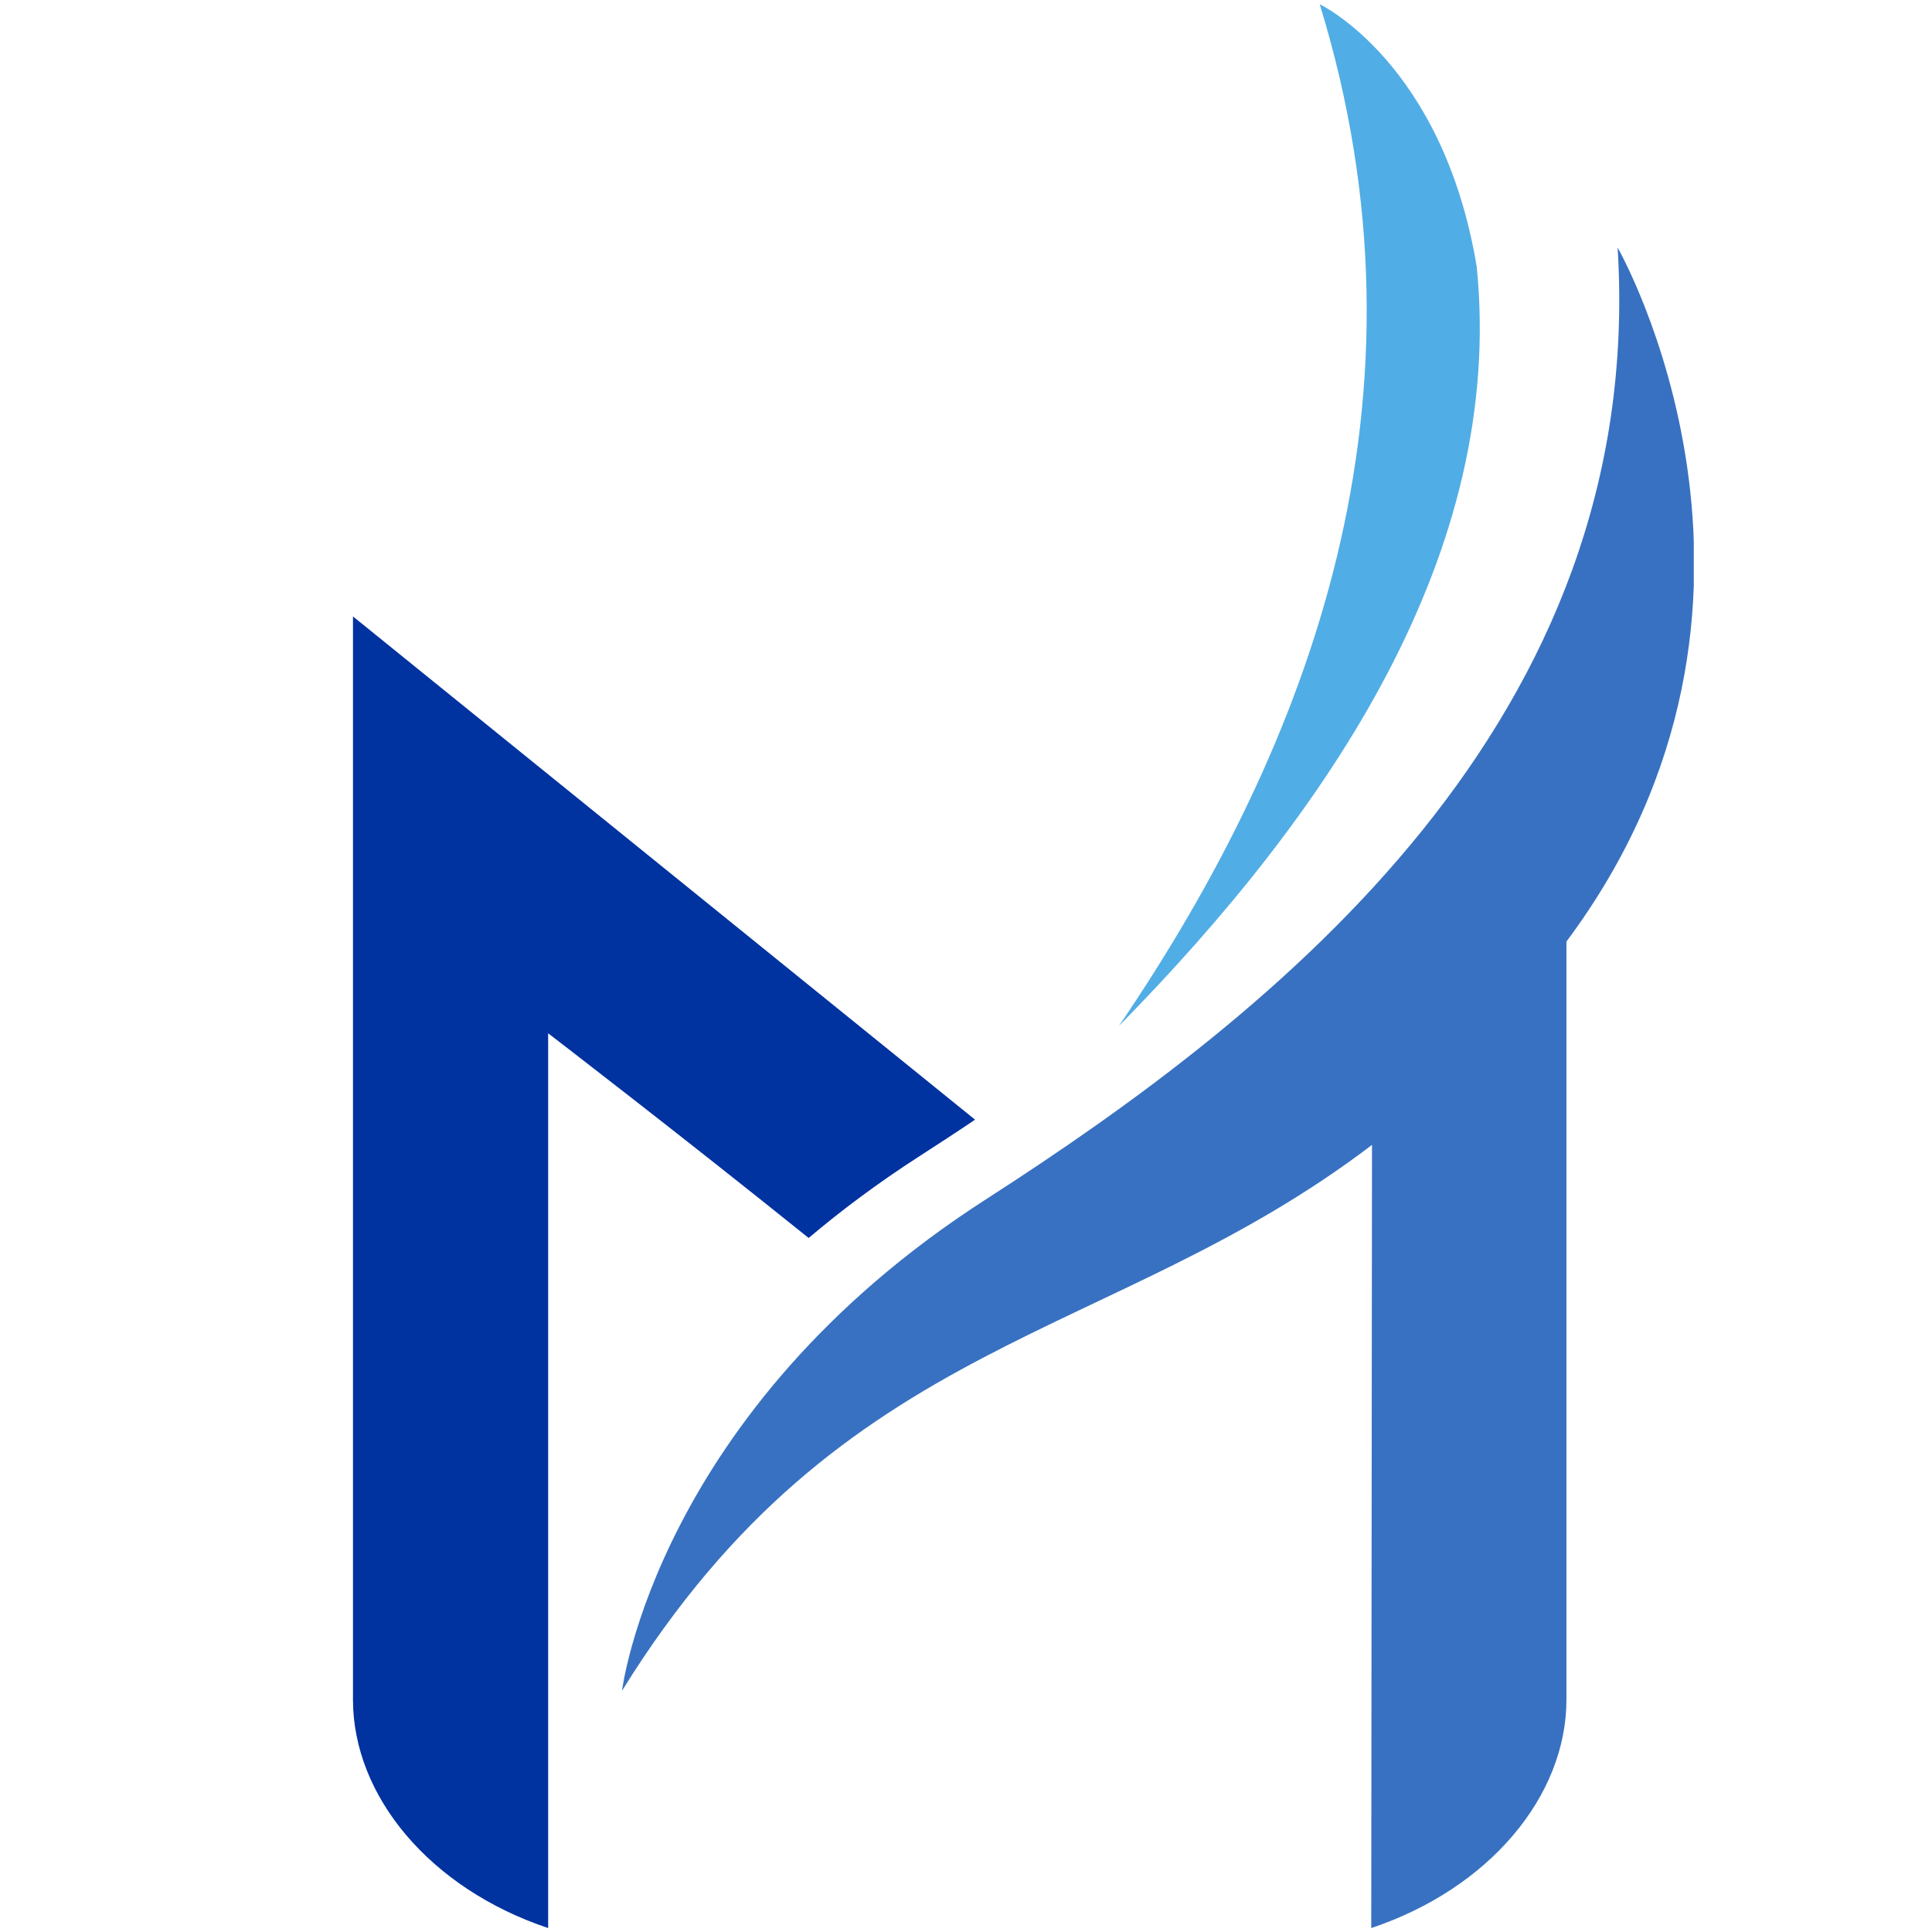 <svg xmlns="http://www.w3.org/2000/svg" xmlns:xlink="http://www.w3.org/1999/xlink" width="500" zoomAndPan="magnify" viewBox="0 0 375 375" height="500" preserveAspectRatio="xMidYMid meet" version="1.0"><defs><clipPath id="3534db01f4"><path d="M 68.512 119 L 189.758 119 L 189.758 374.234 L 68.512 374.234 Z M 68.512 119 " clip-rule="nonzero"/></clipPath><clipPath id="e265209045"><path d="M 120 48 L 328.762 48 L 328.762 374.234 L 120 374.234 Z M 120 48 " clip-rule="nonzero"/></clipPath></defs><g clip-path="url(#3534db01f4)"><path fill="#0032a0" d="M 68.512 119.652 L 68.512 329.875 C 68.512 348.625 83.457 366.559 106.395 374.234 L 106.395 200.559 C 108.488 202.168 132.246 220.422 156.957 240.293 C 163.344 234.887 170.473 229.566 178.445 224.43 C 182.02 222.129 185.637 219.77 189.258 217.328 L 68.512 119.652 " fill-opacity="1" fill-rule="nonzero"/></g><g clip-path="url(#e265209045)"><path fill="#3871c1" d="M 313.977 48.043 C 319.684 139.926 247.938 196.398 191.32 232.82 C 127.375 273.949 120.73 328.176 120.73 328.176 C 163.77 258.699 215.688 260.793 266.305 222.219 L 266.156 374.234 C 289.098 366.559 304.047 348.625 304.047 329.875 L 304.047 182.75 C 353.289 116.746 313.977 48.043 313.977 48.043 " fill-opacity="1" fill-rule="nonzero"/></g><path fill="#51ade5" d="M 286.629 51.75 C 280.039 12.141 256.156 0.824 256.156 0.824 C 279.68 77.309 254.496 144.293 217.168 199.152 C 257.965 157.641 292.207 107.297 286.629 51.75 " fill-opacity="1" fill-rule="nonzero"/></svg>